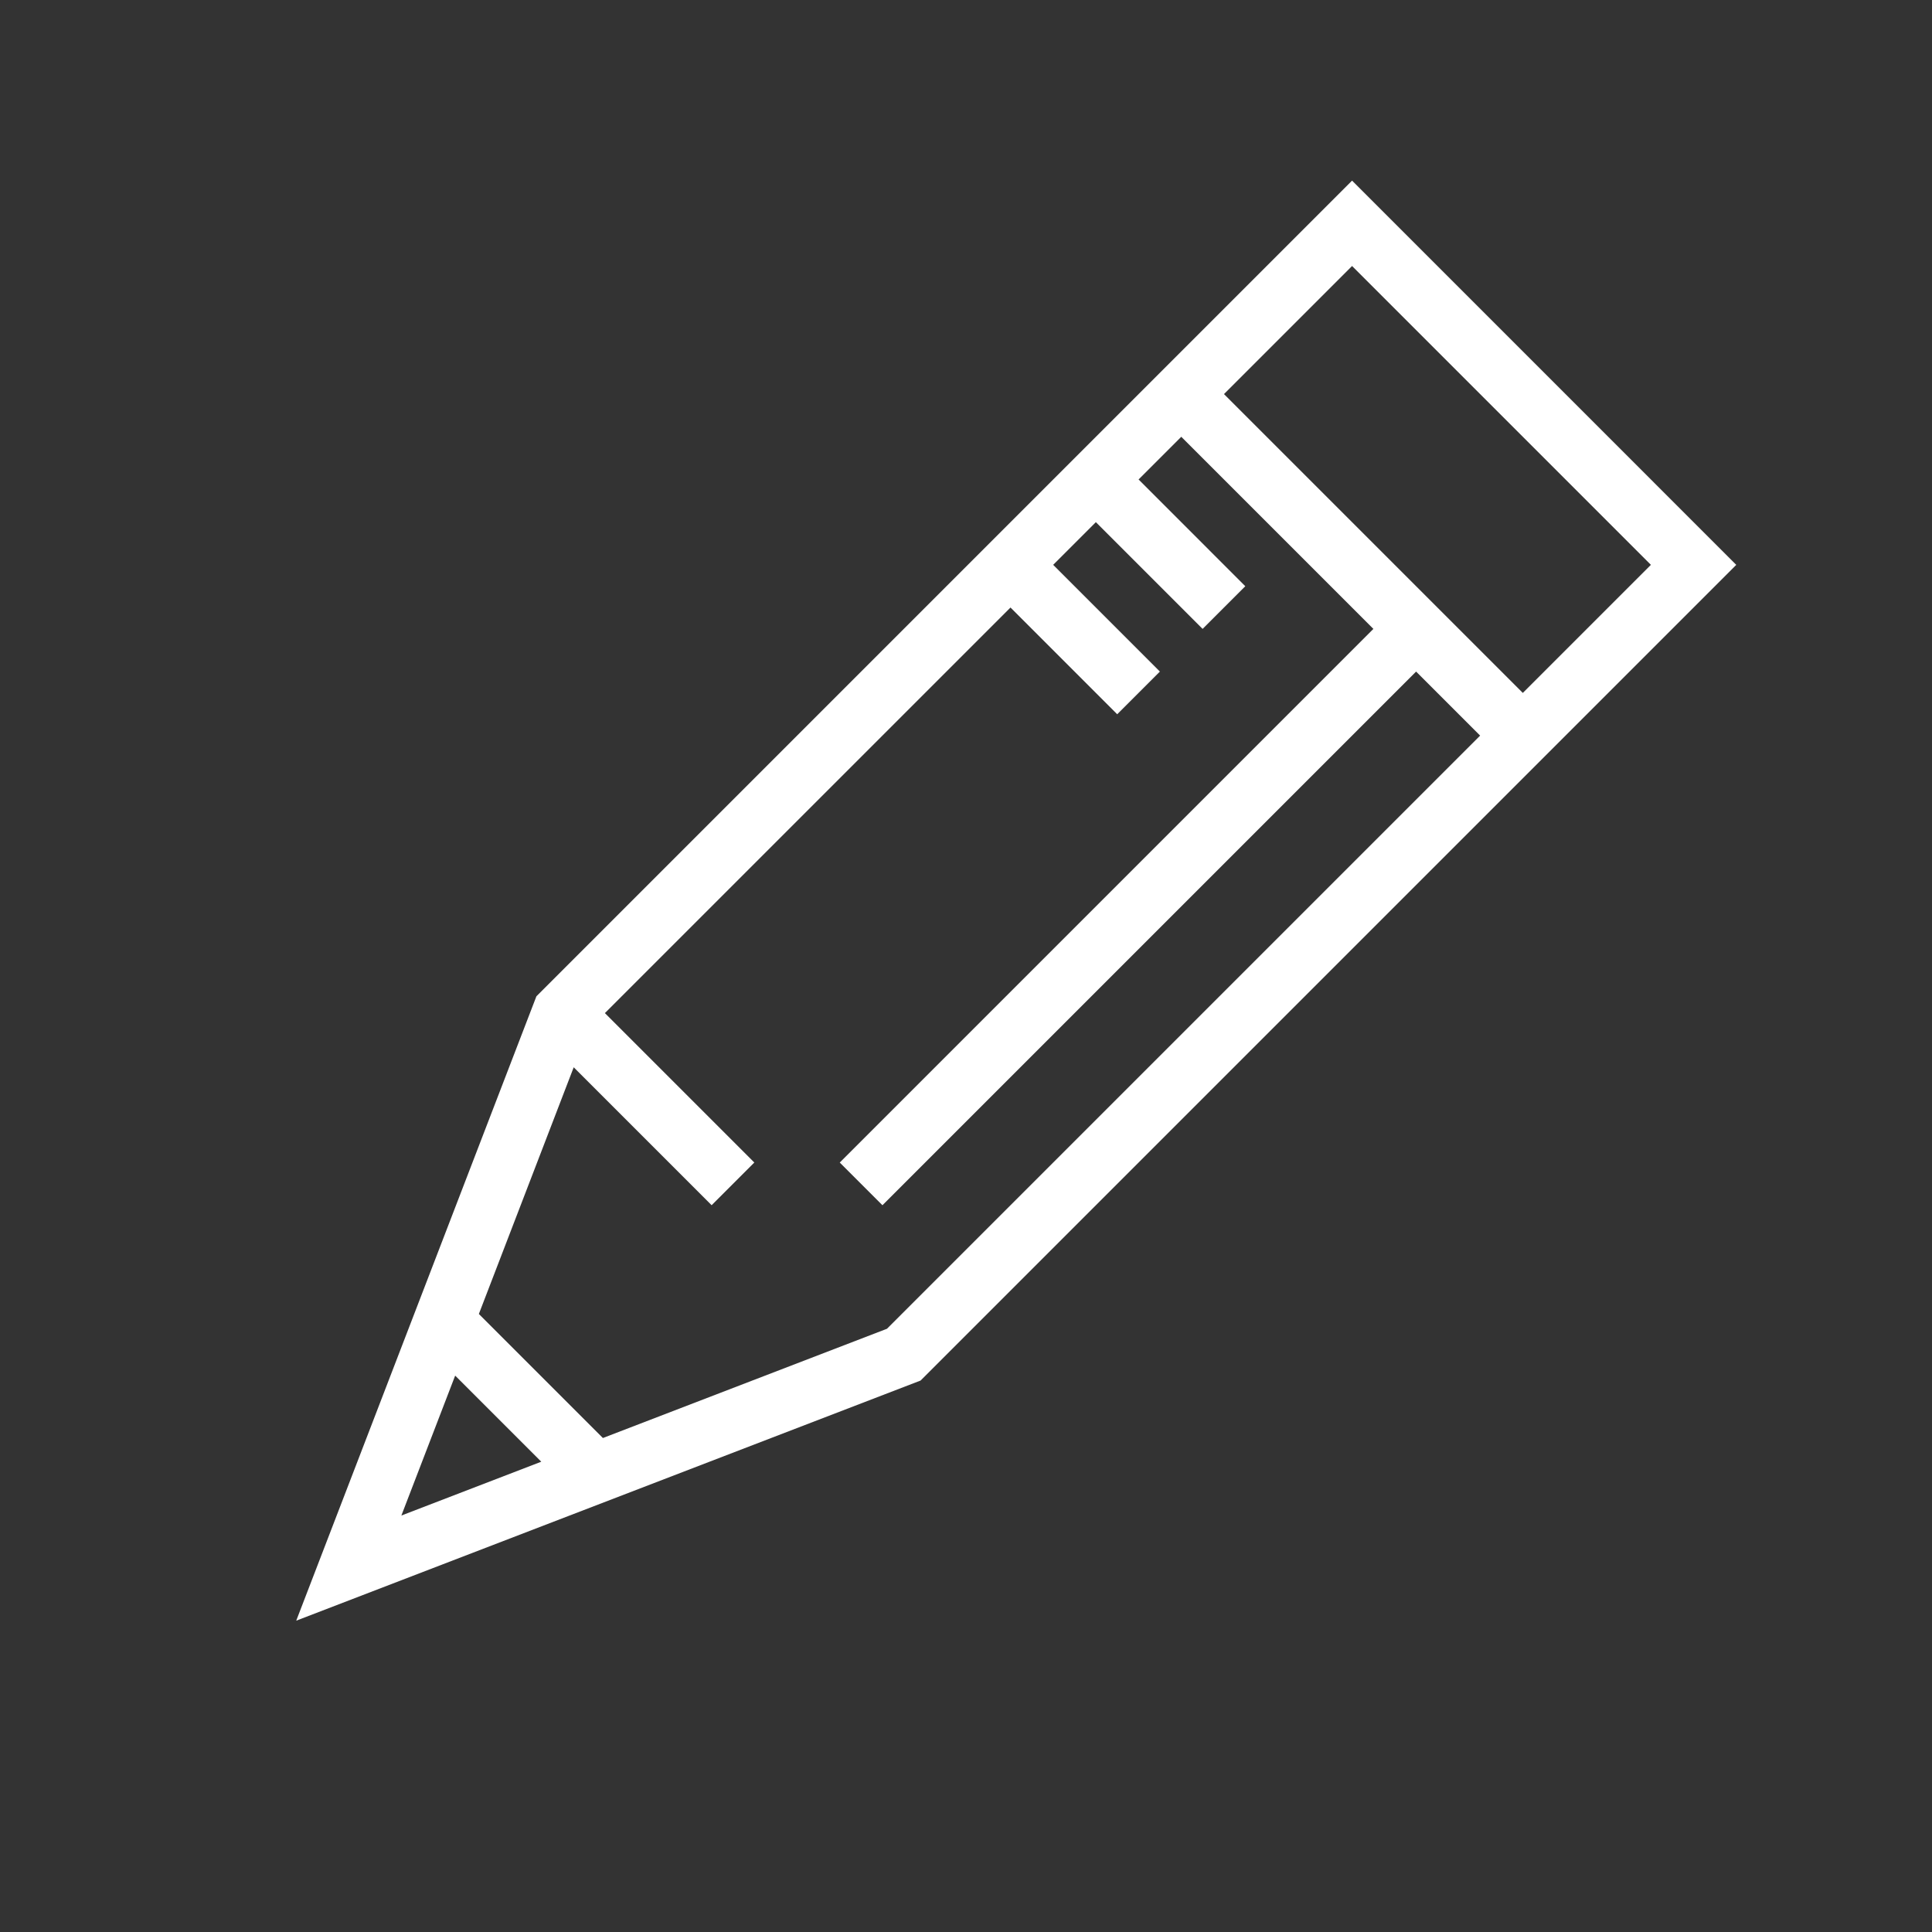 <?xml version="1.0" encoding="UTF-8"?>
<!DOCTYPE svg PUBLIC "-//W3C//DTD SVG 1.1//EN" "http://www.w3.org/Graphics/SVG/1.1/DTD/svg11.dtd">
<svg version="1.1" xmlns="http://www.w3.org/2000/svg" xmlns:xlink="http://www.w3.org/1999/xlink" x="0px" y="0px" width="64" height="64" viewBox="0, 0, 64, 64">
  <rect x="0" y="0" width="64" height="64" fill="#333333" stroke="none"/>
  <g id="Layer 1">
    <path d="M44.789,5.983 L37.718,13.054 L17.769,33.004 L9.813,53.687 L30.496,45.732 L51.859,24.369 L51.859,24.369 L57.516,18.712 L44.789,5.983 z M13.296,50.204 L15.078,45.569 L17.93,48.421 L13.296,50.204 z M29.382,44.017 L19.972,47.636 L15.863,43.527 L19.005,35.355 L23.574,39.924 L24.988,38.51 L20.038,33.56 L33.474,20.125 L37.009,23.661 L38.423,22.247 L34.888,18.711 L36.302,17.297 L39.838,20.833 L41.252,19.419 L37.717,15.883 L39.131,14.469 L45.495,20.833 L27.818,38.511 L29.232,39.925 L46.91,22.247 L49.031,24.368 L29.382,44.017 z M50.445,22.954 L40.546,13.055 L44.789,8.812 L54.688,18.711 L50.445,22.954 z" fill="#FFFFFF"/>
  </g>
  <defs/>
</svg>
